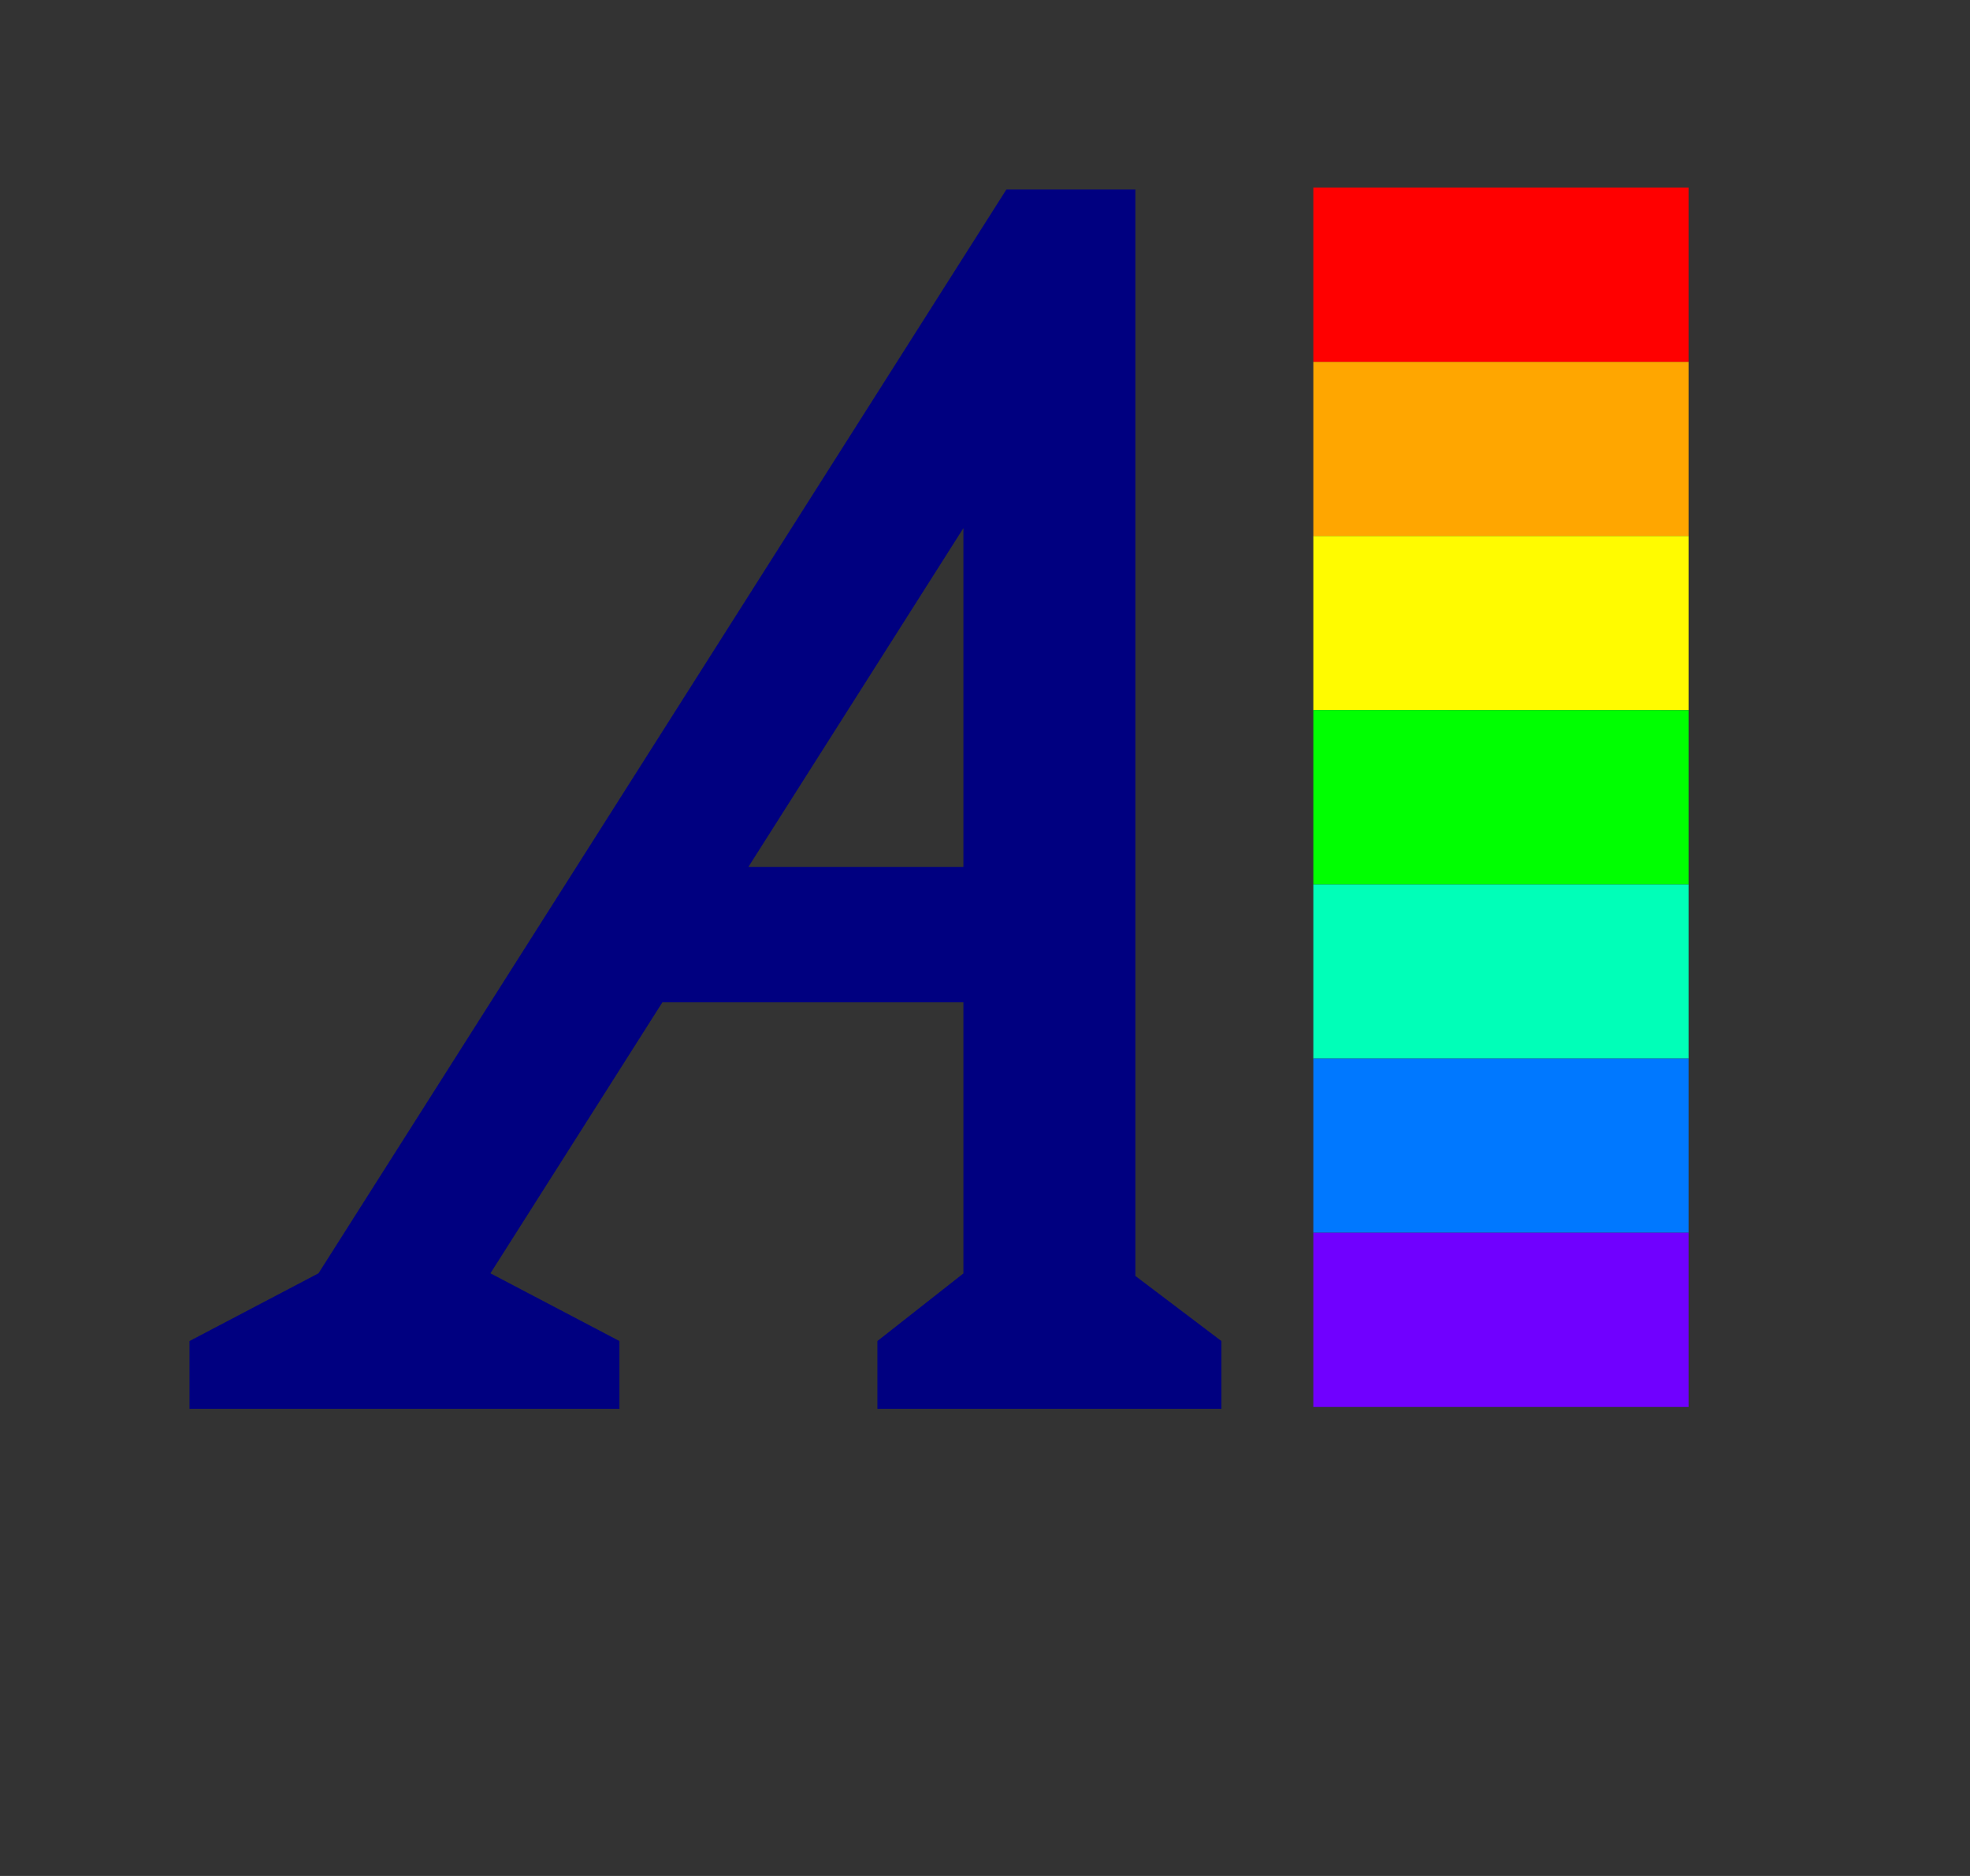 <svg width="21" height="20" xmlns="http://www.w3.org/2000/svg" fill-rule="evenodd" clip-rule="evenodd" stroke-linejoin="round" stroke-miterlimit="2"><rect width="100%" height="100%" fill="#333333" stroke="none"/><path d="M13.02 14.297l-.917-.694V2.02h-1.375L3.395 13.575l-1.375.722v.723h4.583v-.723l-1.375-.722 1.833-2.889h3.209v2.89l-.917.721v.723h3.667v-.723m-2.75-5.055H7.978L10.27 5.63v3.61z" fill="navy"/><path fill="#ffa600" d="M18 3.857v1.857h-4V3.857z"/><path fill="#fffb00" d="M18 5.714v1.857h-4V5.714z"/><path fill="#00ff01" d="M18 7.571V9.43h-4V7.57z"/><path fill="#00ffb8" d="M18 9.429v1.857h-4V9.429z"/><path fill="#0078ff" d="M18 11.286v1.857h-4v-1.857z"/><path fill="#7000ff" d="M18 13.143V15h-4v-1.857z"/><path fill="red" d="M18 2v1.857h-4V2z"/></svg>